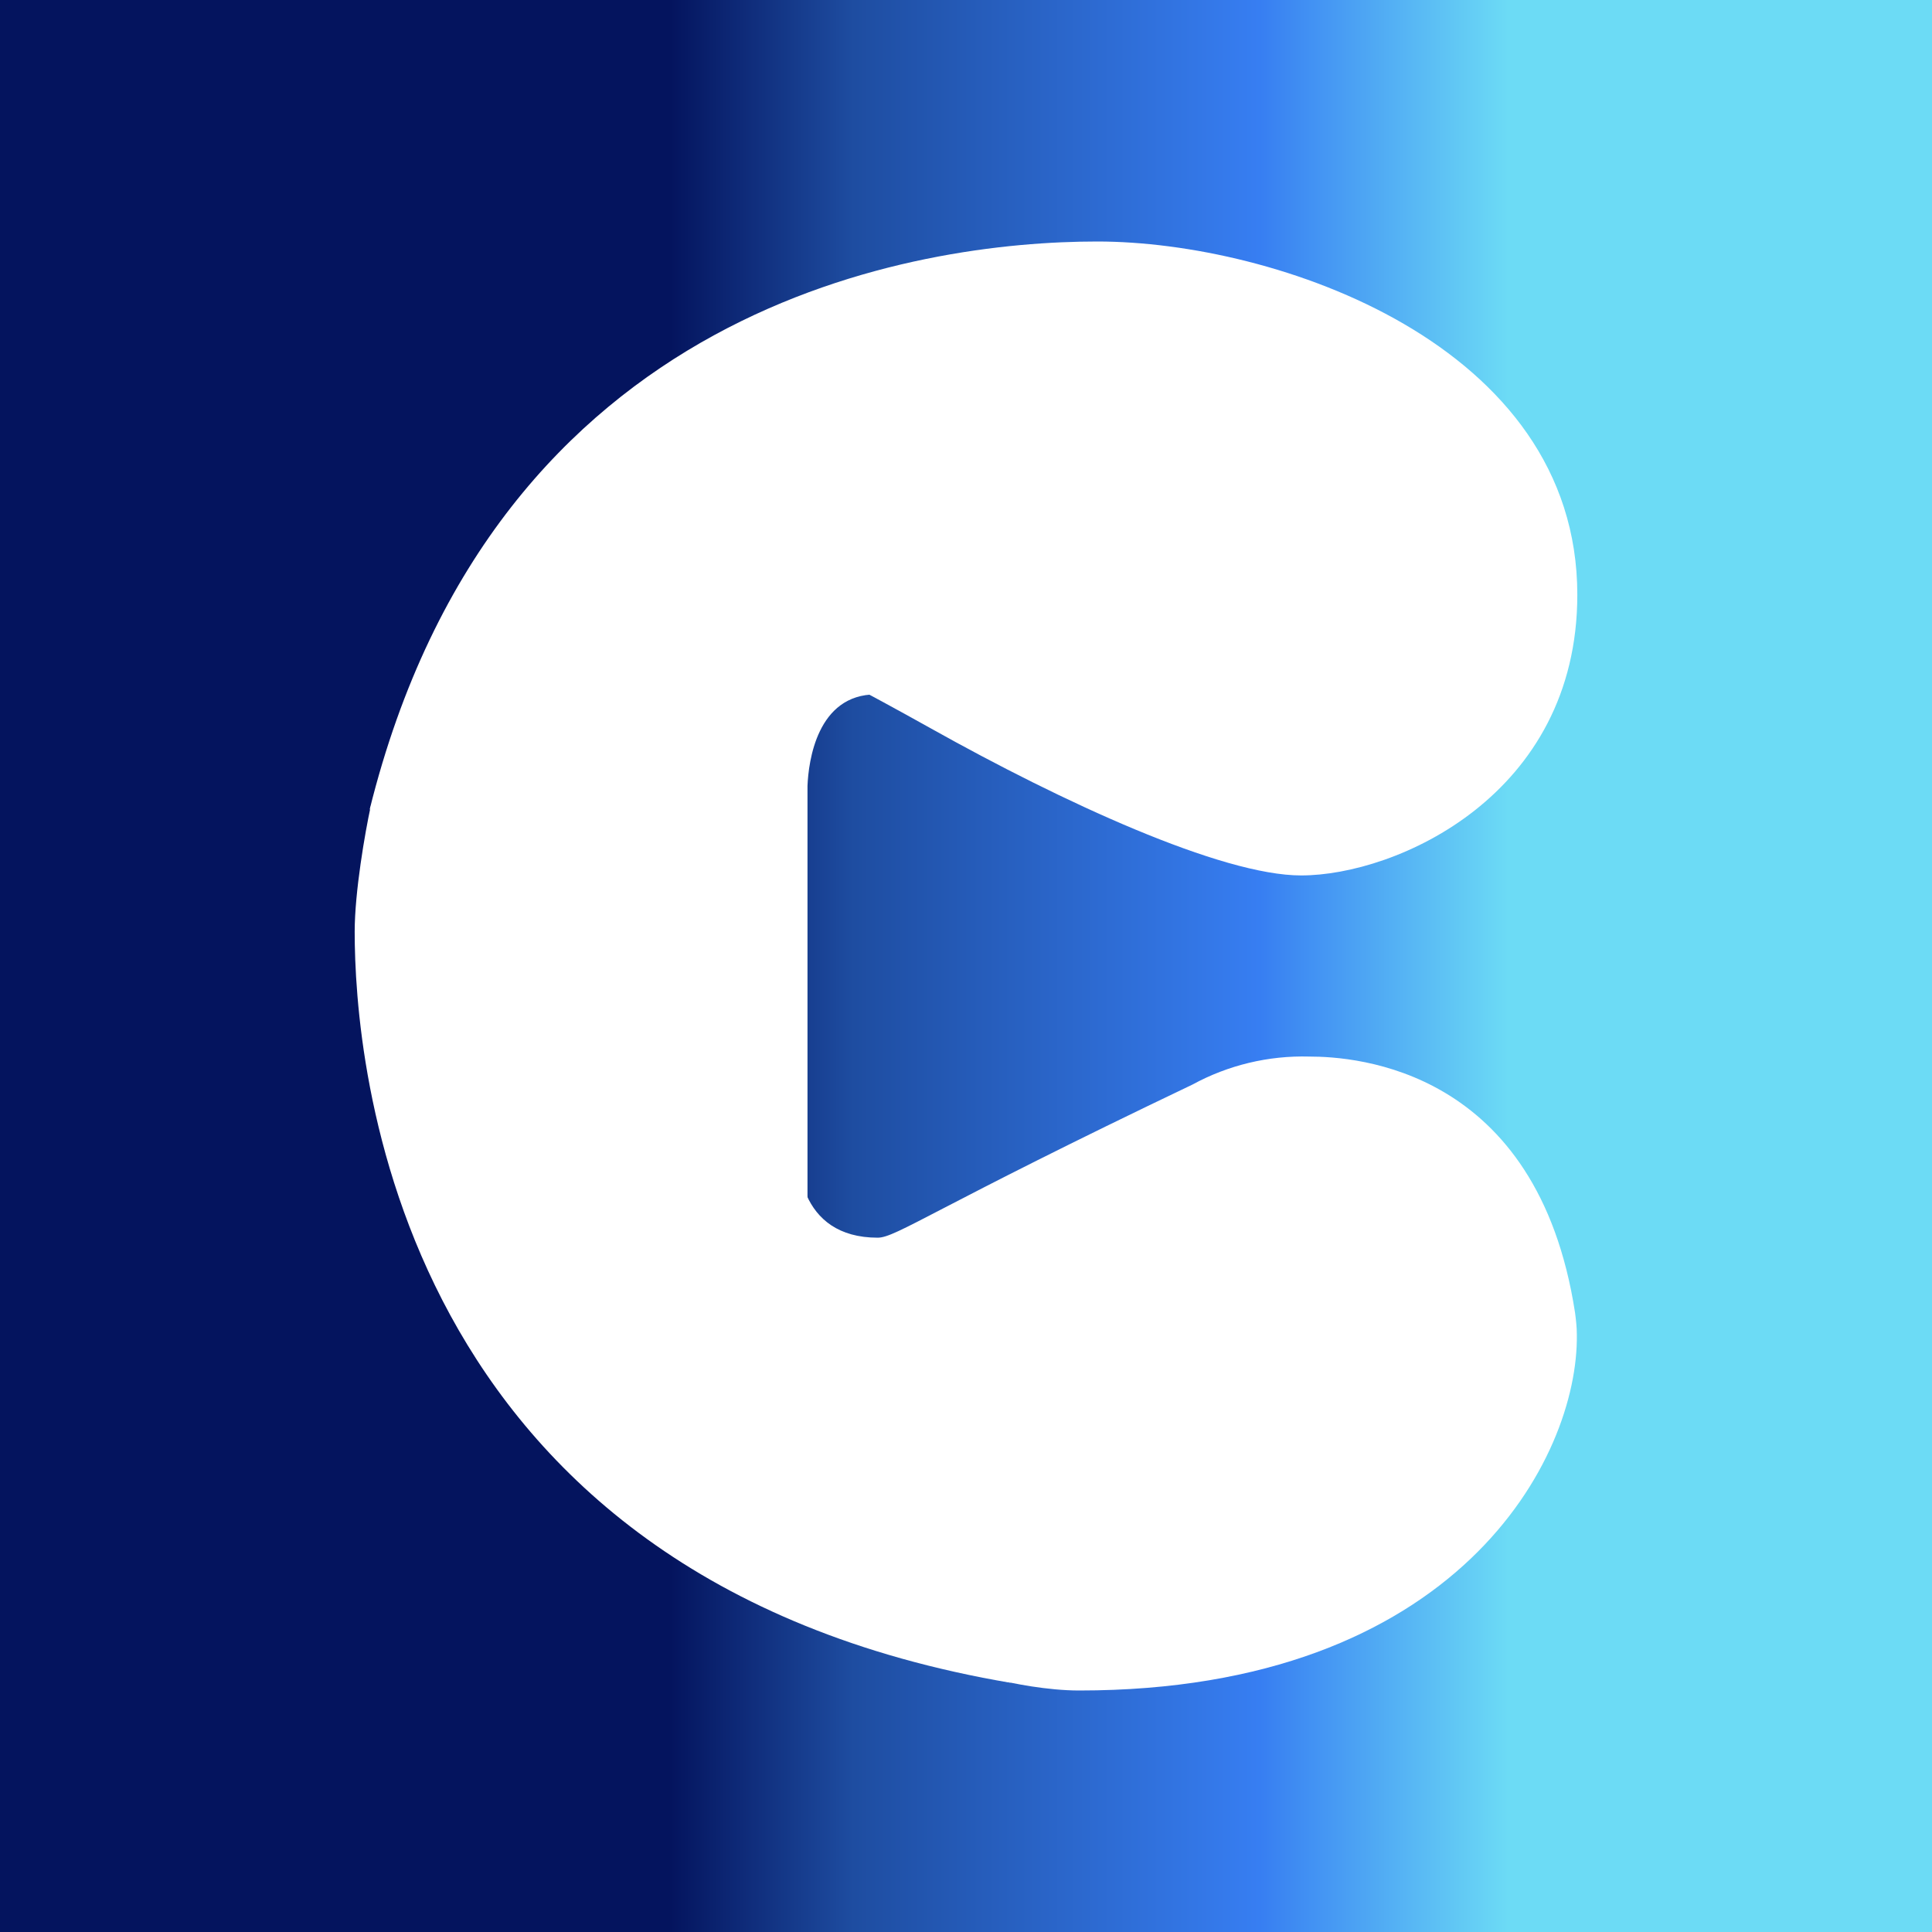 <svg width="24" height="24" viewBox="0 0 24 24" fill="none" xmlns="http://www.w3.org/2000/svg">
<rect x="0" y="0" width="24" height="24" fill="#333333" stroke="none"/>
<g clip-path="url(#clip0_328_24881)">
<path d="M24 0H0V24H24V0Z" fill="url(#paint0_linear_328_24881)"/>
<path d="M10.903 15.375C9.924 15.375 9.851 14.441 9.935 13.969L8.72 13.563L7.764 15.768L8.344 17.383L11.252 20.527L12.394 20.865C12.562 20.91 13.012 21 13.406 21C18.103 21 19.611 18.114 19.588 16.578C19.588 16.483 19.577 16.393 19.566 16.308C19.099 13.271 16.838 13.125 16.264 13.125C15.758 13.111 15.257 13.231 14.813 13.473C11.606 15.004 11.134 15.375 10.903 15.375Z" fill="white"/>
<path d="M4.406 11.574C4.406 11.079 4.536 10.336 4.603 10.027L5.138 8.846L5.993 7.552L12.175 6.134L12.816 9.262C12.231 8.899 11.568 8.681 10.881 8.626C10.15 8.626 10.043 9.459 10.031 9.763V17.503C10.031 19.573 11.691 20.619 12.563 20.906C4.856 19.601 4.406 13.143 4.406 11.574Z" fill="white"/>
<path d="M19.594 7.388C19.594 9.88 17.344 10.875 16.163 10.875C15.172 10.875 13.198 9.964 11.561 9.047C9.918 8.13 8.636 7.5 8.045 7.5C6.076 7.5 5.339 9.058 4.591 10.06C6.155 3.754 11.42 3 13.631 3C15.842 3 19.594 4.271 19.594 7.388Z" fill="white"/>
</g>
<defs>
<linearGradient id="paint0_linear_328_24881" x1="18.737" y1="11.064" x2="7.292" y2="11.064" gradientUnits="userSpaceOnUse">
<stop stop-color="#6CDBF5"/>
<stop offset="0.27" stop-color="#377EF2"/>
<stop offset="0.71" stop-color="#1E4DA1"/>
<stop offset="0.91" stop-color="#04145E"/>
</linearGradient>
<clipPath id="clip0_328_24881">
<rect width="24" height="24" fill="white"/>
</clipPath>
</defs>
</svg>
